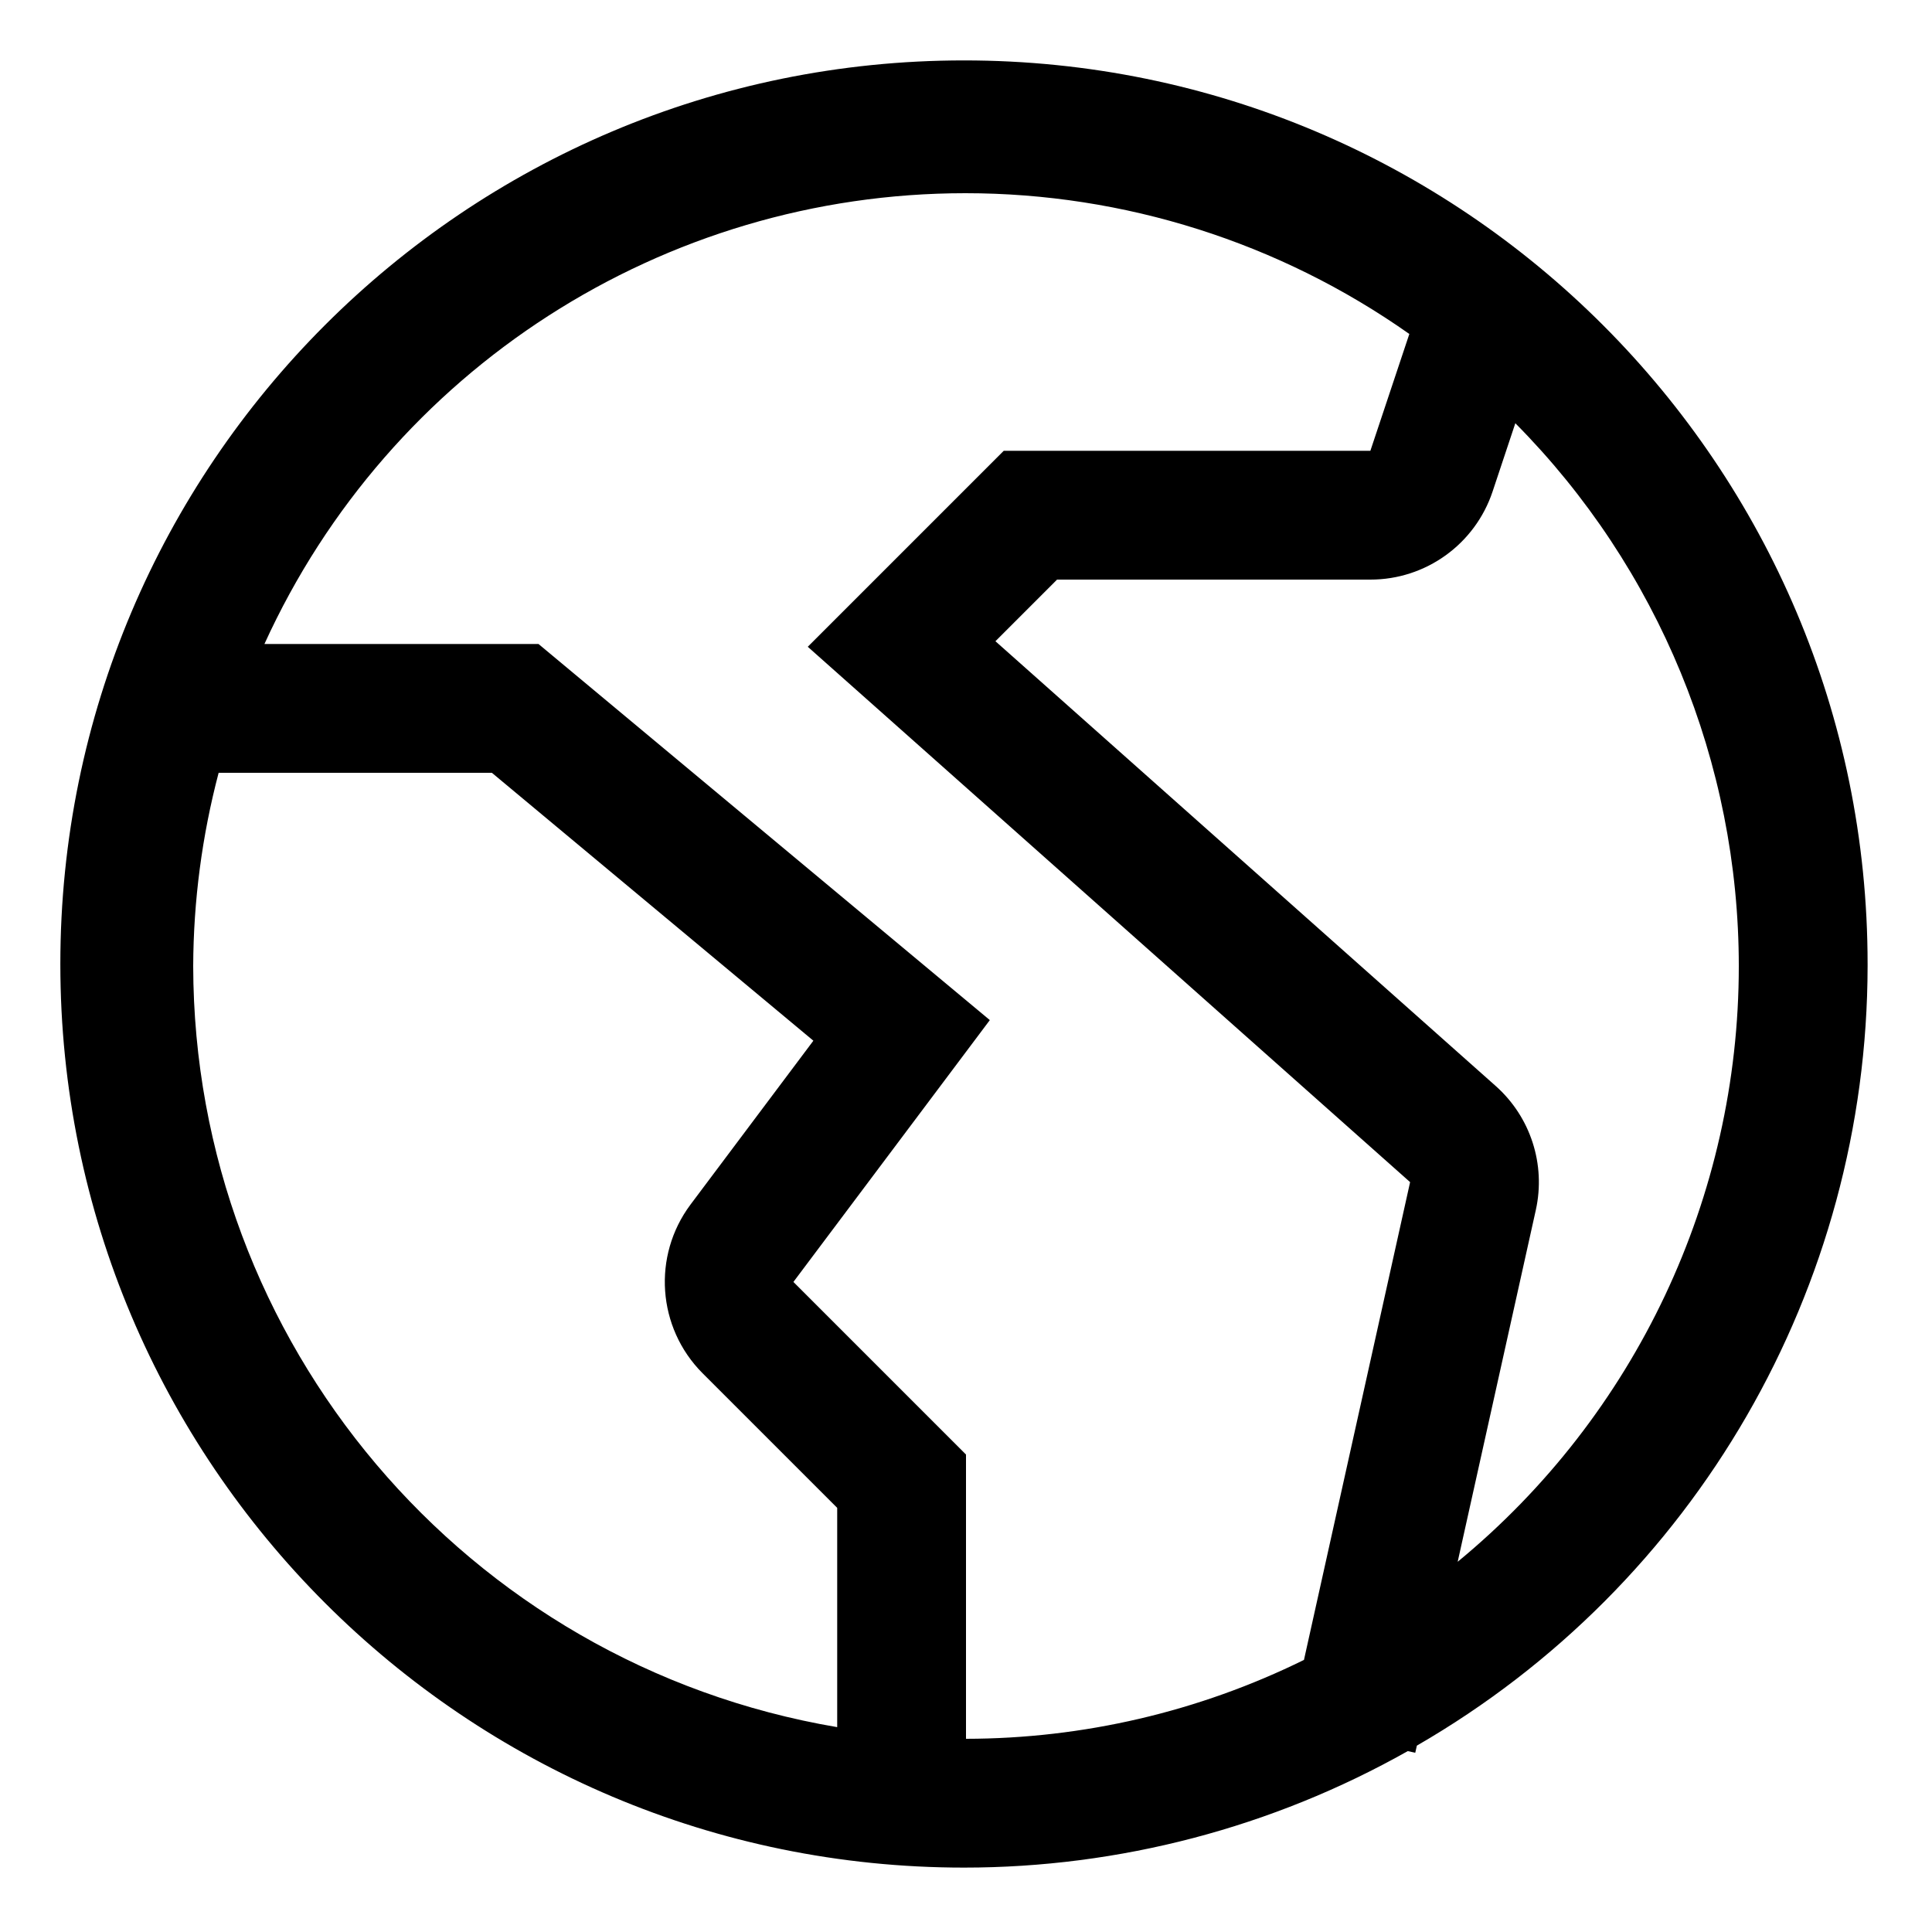 ﻿<?xml version="1.0" encoding="utf-8"?>
<svg version="1.1" xmlns:xlink="http://www.w3.org/1999/xlink" width="30px" height="30px" xmlns="http://www.w3.org/2000/svg">
  <defs>
    <pattern id="BGPattern" patternUnits="userSpaceOnUse" alignment="0 0" imageRepeat="None" />
    <mask fill="white" id="Clip3707">
      <path d="M 22.001 27.106  C 26.327 24.608  28.994 19.995  29 15  C 29 14.99  29 14.979  29 14.969  C 29 7.22  22.718 0.938  14.969 0.938  C 7.219 0.938  0.937 7.22  0.937 14.969  C 0.937 22.718  7.219 29  14.969 29  C 17.383 29  19.757 28.377  21.86 27.191  L 21.976 27.217  L 22.001 27.106  Z M 13 26.819  C 7.233 25.841  3.01 20.849  3 15  C 3.004 13.987  3.137 12.979  3.395 12  L 7.638 12  L 12.63 16.16  L 10.721 18.706  C 10.127 19.503  10.206 20.615  10.906 21.32  L 13 23.414  L 13 26.819  Z M 15 22.586  L 12.32 19.906  L 15.37 15.84  L 8.362 10  L 4.106 10  C 6.049 5.736  10.304 3  14.99 3  C 17.458 3  19.866 3.764  21.884 5.186  L 21.279 7  L 15.586 7  L 12.543 10.043  L 21.896 18.356  L 20.248 25.775  C 18.615 26.579  16.82 26.998  15 27  L 15 22.586  Z M 22.635 24.25  L 23.848 18.79  C 24.005 18.082  23.767 17.345  23.225 16.863  L 15.457 9.957  L 16.414 9  L 21.279 9  C 22.14 9.001  22.905 8.449  23.177 7.632  L 23.53 6.572  C 25.753 8.815  27 11.846  27 15.003  C 27 18.583  25.399 21.975  22.635 24.251  Z " fill-rule="evenodd" />
    </mask>
  </defs>
  <g transform="matrix(1 0 0 1 -1 -1 )">
    <path d="M 22.001 27.106  C 26.327 24.608  28.994 19.995  29 15  C 29 14.99  29 14.979  29 14.969  C 29 7.22  22.718 0.938  14.969 0.938  C 7.219 0.938  0.937 7.22  0.937 14.969  C 0.937 22.718  7.219 29  14.969 29  C 17.383 29  19.757 28.377  21.86 27.191  L 21.976 27.217  L 22.001 27.106  Z M 13 26.819  C 7.233 25.841  3.01 20.849  3 15  C 3.004 13.987  3.137 12.979  3.395 12  L 7.638 12  L 12.63 16.16  L 10.721 18.706  C 10.127 19.503  10.206 20.615  10.906 21.32  L 13 23.414  L 13 26.819  Z M 15 22.586  L 12.32 19.906  L 15.37 15.84  L 8.362 10  L 4.106 10  C 6.049 5.736  10.304 3  14.99 3  C 17.458 3  19.866 3.764  21.884 5.186  L 21.279 7  L 15.586 7  L 12.543 10.043  L 21.896 18.356  L 20.248 25.775  C 18.615 26.579  16.82 26.998  15 27  L 15 22.586  Z M 22.635 24.25  L 23.848 18.79  C 24.005 18.082  23.767 17.345  23.225 16.863  L 15.457 9.957  L 16.414 9  L 21.279 9  C 22.14 9.001  22.905 8.449  23.177 7.632  L 23.53 6.572  C 25.753 8.815  27 11.846  27 15.003  C 27 18.583  25.399 21.975  22.635 24.251  Z " fill-rule="nonzero" fill="rgba(0, 0, 0, 1)" stroke="none" transform="matrix(1 0 0 1 1 1 )" class="fill" />
    <path d="M 22.001 27.106  C 26.327 24.608  28.994 19.995  29 15  C 29 14.99  29 14.979  29 14.969  C 29 7.22  22.718 0.938  14.969 0.938  C 7.219 0.938  0.937 7.22  0.937 14.969  C 0.937 22.718  7.219 29  14.969 29  C 17.383 29  19.757 28.377  21.86 27.191  L 21.976 27.217  L 22.001 27.106  Z " stroke-width="0" stroke-dasharray="0" stroke="rgba(255, 255, 255, 0)" fill="none" transform="matrix(1 0 0 1 1 1 )" class="stroke" mask="url(#Clip3707)" />
    <path d="M 13 26.819  C 7.233 25.841  3.01 20.849  3 15  C 3.004 13.987  3.137 12.979  3.395 12  L 7.638 12  L 12.63 16.16  L 10.721 18.706  C 10.127 19.503  10.206 20.615  10.906 21.32  L 13 23.414  L 13 26.819  Z " stroke-width="0" stroke-dasharray="0" stroke="rgba(255, 255, 255, 0)" fill="none" transform="matrix(1 0 0 1 1 1 )" class="stroke" mask="url(#Clip3707)" />
    <path d="M 15 22.586  L 12.32 19.906  L 15.37 15.84  L 8.362 10  L 4.106 10  C 6.049 5.736  10.304 3  14.99 3  C 17.458 3  19.866 3.764  21.884 5.186  L 21.279 7  L 15.586 7  L 12.543 10.043  L 21.896 18.356  L 20.248 25.775  C 18.615 26.579  16.82 26.998  15 27  L 15 22.586  Z " stroke-width="0" stroke-dasharray="0" stroke="rgba(255, 255, 255, 0)" fill="none" transform="matrix(1 0 0 1 1 1 )" class="stroke" mask="url(#Clip3707)" />
    <path d="M 22.635 24.25  L 23.848 18.79  C 24.005 18.082  23.767 17.345  23.225 16.863  L 15.457 9.957  L 16.414 9  L 21.279 9  C 22.14 9.001  22.905 8.449  23.177 7.632  L 23.53 6.572  C 25.753 8.815  27 11.846  27 15.003  C 27 18.583  25.399 21.975  22.635 24.251  Z " stroke-width="0" stroke-dasharray="0" stroke="rgba(255, 255, 255, 0)" fill="none" transform="matrix(1 0 0 1 1 1 )" class="stroke" mask="url(#Clip3707)" />
  </g>
</svg>